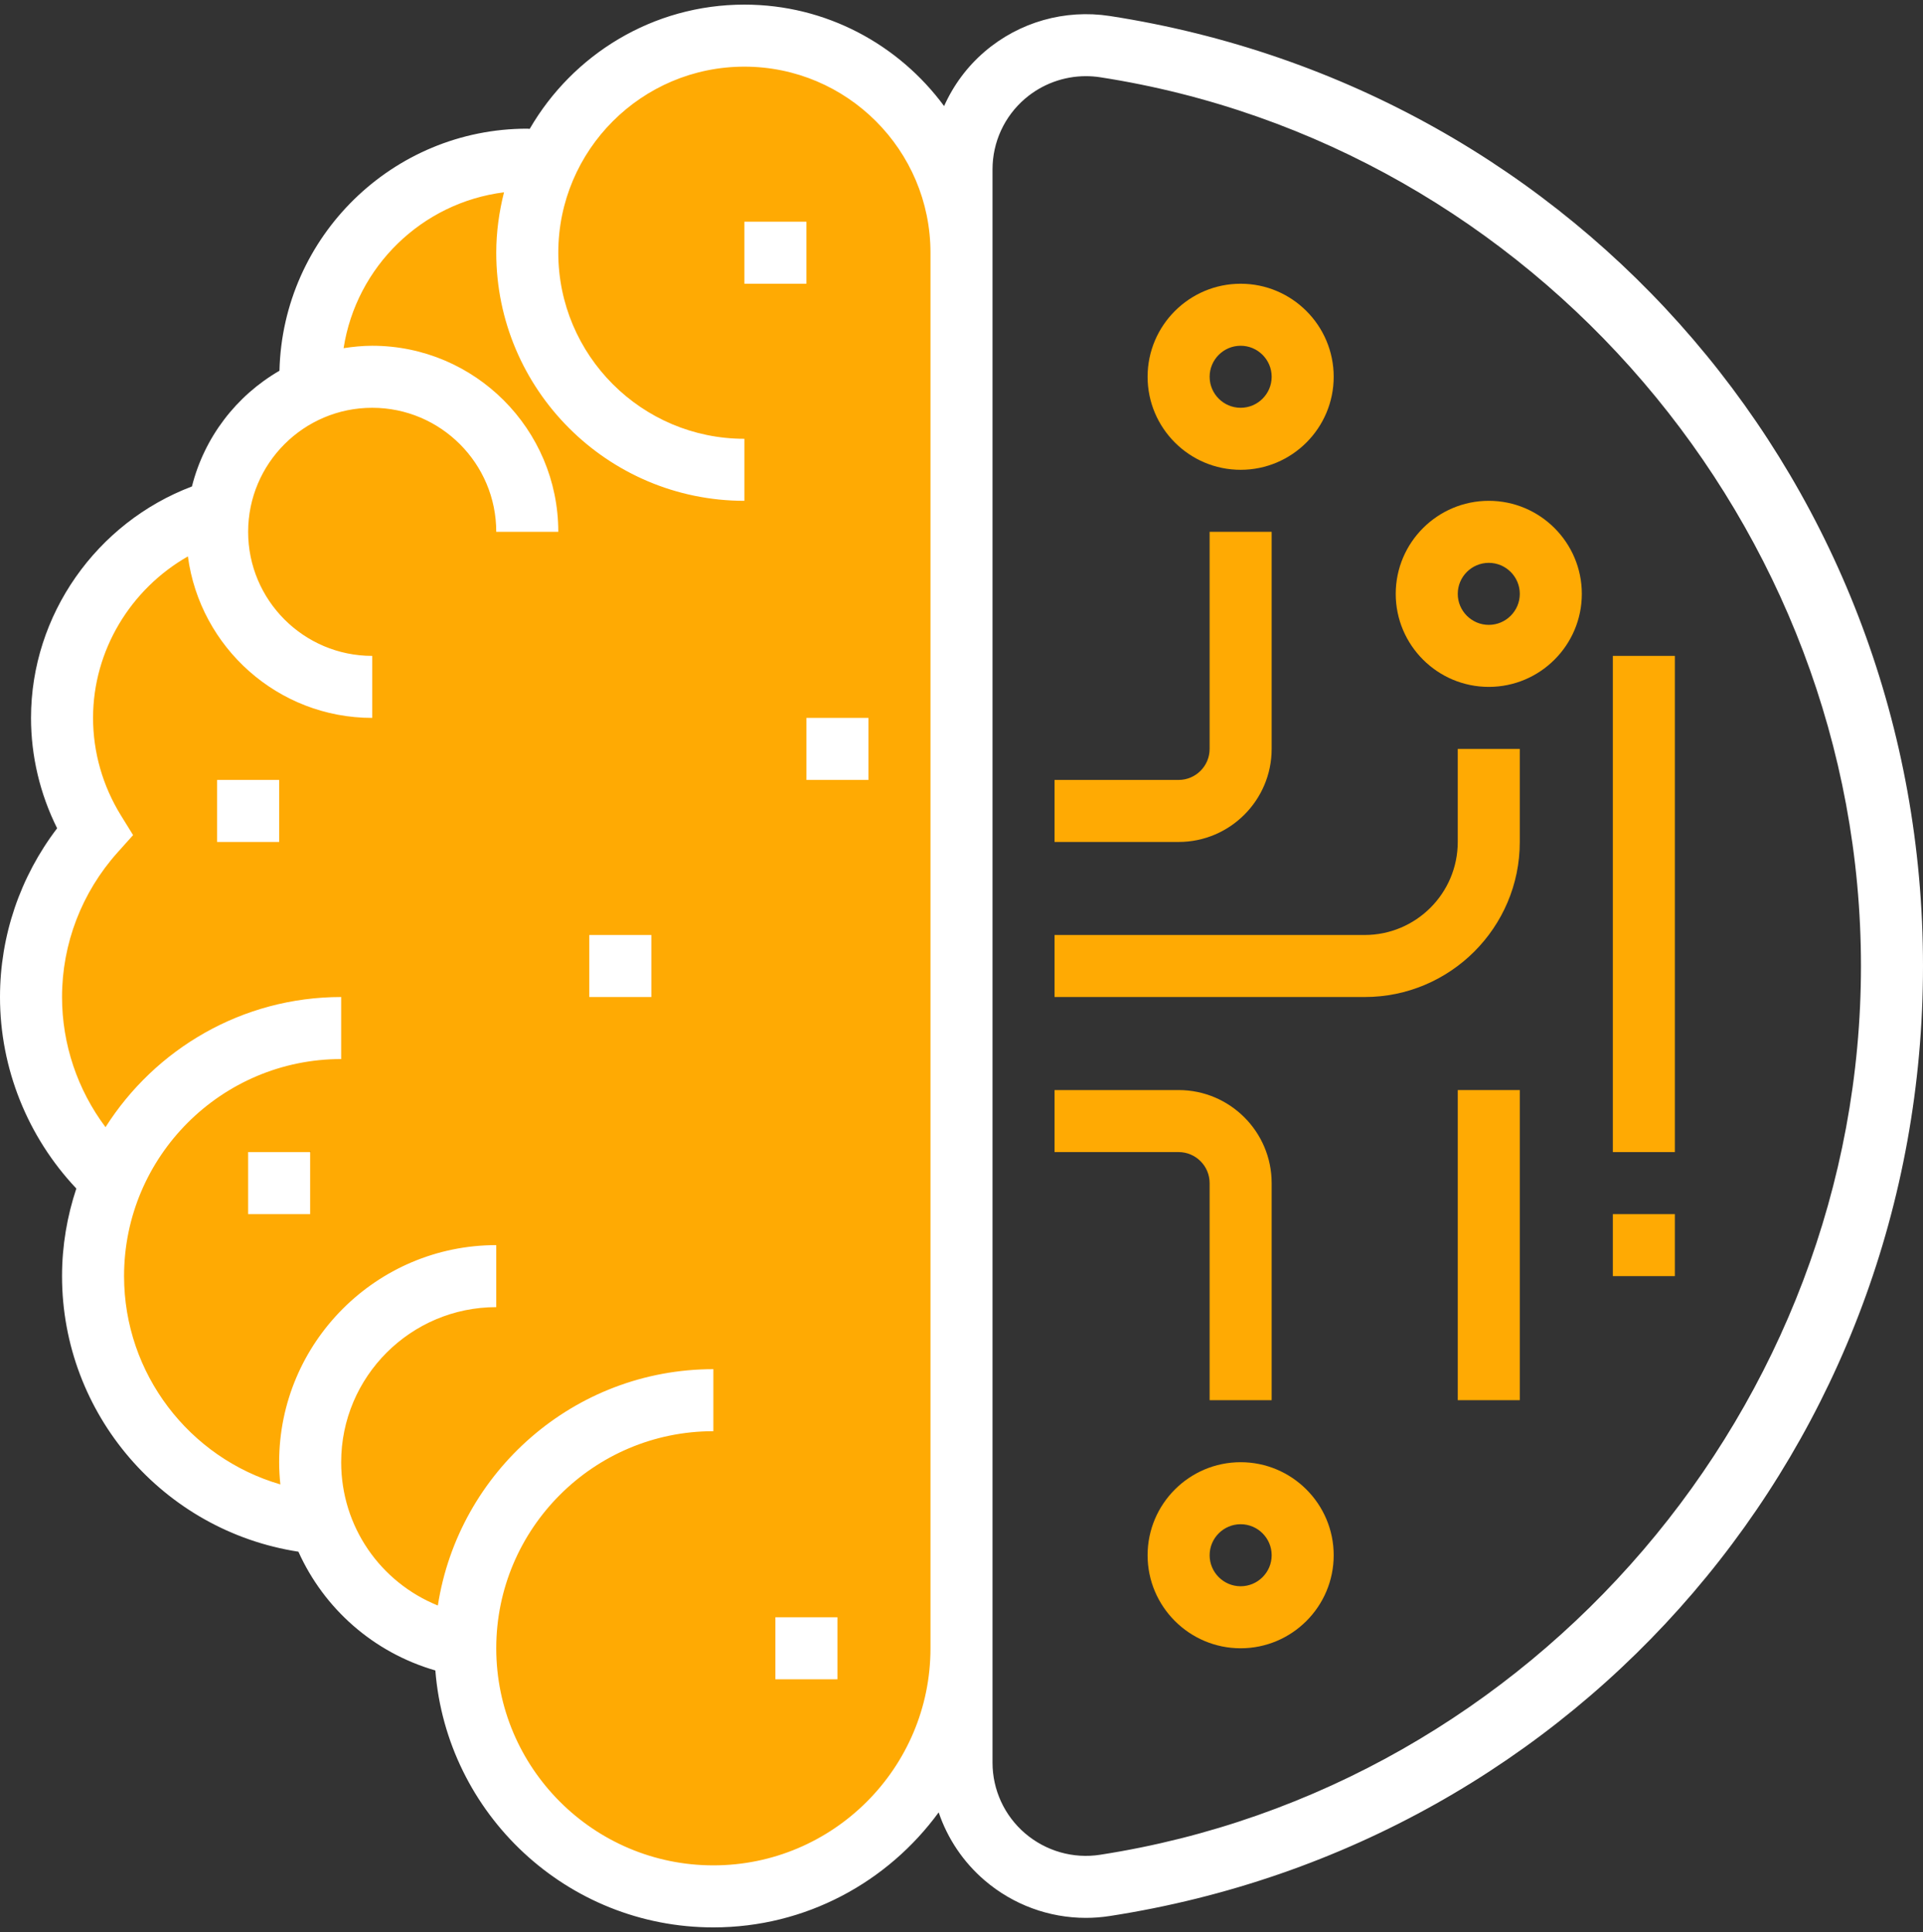 <svg width="208" height="209" viewBox="0 0 208 209" fill="none" xmlns="http://www.w3.org/2000/svg">
<rect x="0" y="0" width="208" height="209" fill="#333333" stroke="none"/>
<path d="M80.516 3.855C71.093 3.855 62.987 9.421 59.247 17.432C58.512 17.361 57.784 17.274 57.032 17.274C44.063 17.274 33.548 27.788 33.548 40.758V42.174C28.291 44.475 24.507 49.397 23.712 55.281L23.484 55.15C13.782 58.039 6.71 67.023 6.71 77.661C6.71 82.18 8.008 86.387 10.222 89.97C5.965 94.721 3.355 100.974 3.355 107.855C3.355 115.719 6.75 122.781 12.141 127.689C10.806 130.879 10.065 134.375 10.065 138.048C10.065 151.736 20.31 163.029 33.548 164.679V164.672V164.887H34.817C37.212 171.667 43.059 176.807 50.319 178.028L50.37 177.411C50.36 177.713 50.323 178.005 50.323 178.306C50.323 193.128 62.34 205.145 77.161 205.145C91.983 205.145 104 193.128 104 178.306V27.339C104 14.369 93.486 3.855 80.516 3.855ZM33.548 124.478V124.629C33.515 124.72 33.522 124.646 33.548 124.478Z" fill="#FFAA03"/>
<path d="M127.483 91.081H114.064V84.371H127.483C129.332 84.371 130.838 82.865 130.838 81.016V57.532H137.548V81.016C137.548 86.565 133.032 91.081 127.483 91.081Z" fill="#FFAA03"/>
<path d="M134.194 50.823C128.645 50.823 124.129 46.307 124.129 40.758C124.129 35.209 128.645 30.694 134.194 30.694C139.743 30.694 144.258 35.209 144.258 40.758C144.258 46.307 139.743 50.823 134.194 50.823ZM134.194 37.403C132.345 37.403 130.839 38.91 130.839 40.758C130.839 42.607 132.345 44.113 134.194 44.113C136.042 44.113 137.549 42.607 137.549 40.758C137.549 38.91 136.042 37.403 134.194 37.403Z" fill="#FFAA03"/>
<path d="M137.548 151.468H130.838V127.984C130.838 126.136 129.332 124.629 127.483 124.629H114.064V117.92H127.483C133.032 117.92 137.548 122.435 137.548 127.984V151.468Z" fill="#FFAA03"/>
<path d="M134.194 178.306C128.645 178.306 124.129 173.791 124.129 168.242C124.129 162.693 128.645 158.177 134.194 158.177C139.743 158.177 144.258 162.693 144.258 168.242C144.258 173.791 139.743 178.306 134.194 178.306ZM134.194 164.887C132.345 164.887 130.839 166.393 130.839 168.242C130.839 170.09 132.345 171.597 134.194 171.597C136.042 171.597 137.549 170.09 137.549 168.242C137.549 166.393 136.042 164.887 134.194 164.887Z" fill="#FFAA03"/>
<path d="M147.612 107.855H114.064V101.145H147.612C153.161 101.145 157.677 96.629 157.677 91.081V81.016H164.387V91.081C164.387 100.33 156.862 107.855 147.612 107.855Z" fill="#FFAA03"/>
<path d="M161.033 74.306C155.484 74.306 150.968 69.791 150.968 64.242C150.968 58.693 155.484 54.177 161.033 54.177C166.582 54.177 171.097 58.693 171.097 64.242C171.097 69.791 166.582 74.306 161.033 74.306ZM161.033 60.887C159.184 60.887 157.678 62.393 157.678 64.242C157.678 66.09 159.184 67.597 161.033 67.597C162.881 67.597 164.388 66.09 164.388 64.242C164.388 62.393 162.881 60.887 161.033 60.887Z" fill="#FFAA03"/>
<path d="M164.388 117.92H157.678V151.468H164.388V117.92Z" fill="#FFAA03"/>
<path d="M181.161 70.952H174.452V124.629H181.161V70.952Z" fill="#FFAA03"/>
<path d="M181.161 131.339H174.452V138.048H181.161V131.339Z" fill="#FFAA03"/>
<path d="M120.043 1.731C115.178 0.983 110.247 2.382 106.509 5.583C104.601 7.216 103.118 9.236 102.118 11.474C97.223 4.834 89.376 0.5 80.516 0.5C70.599 0.5 61.944 5.918 57.297 13.94C57.21 13.936 57.12 13.919 57.032 13.919C42.452 13.919 30.576 25.611 30.227 40.107C25.574 42.798 22.105 47.287 20.76 52.624C10.447 56.529 3.355 66.516 3.355 77.661C3.355 81.805 4.328 85.887 6.18 89.601C2.177 94.848 0 101.242 0 107.855C0 115.591 2.989 122.989 8.256 128.571C7.267 131.553 6.71 134.737 6.71 138.048C6.71 152.957 17.646 165.605 32.277 167.859C35.045 174.009 40.386 178.766 47.089 180.705C48.32 196.235 61.323 208.5 77.161 208.5C87.172 208.5 96.036 203.582 101.531 196.057C102.487 198.882 104.188 201.431 106.506 203.417C109.582 206.051 113.464 207.47 117.453 207.47C118.312 207.47 119.177 207.403 120.039 207.269C171.01 199.378 208 156.154 208 104.5C208 52.846 171.01 9.622 120.043 1.731ZM77.161 201.79C64.212 201.79 53.677 191.256 53.677 178.306C53.677 165.357 64.212 154.823 77.161 154.823V148.113C62.091 148.113 49.598 159.227 47.36 173.68C41.147 171.167 36.903 165.149 36.903 158.177C36.903 148.928 44.428 141.403 53.677 141.403V134.694C40.728 134.694 30.194 145.228 30.194 158.177C30.194 158.989 30.244 159.788 30.324 160.579C20.475 157.711 13.419 148.609 13.419 138.048C13.419 125.099 23.953 114.565 36.903 114.565V107.855C26.181 107.855 16.771 113.491 11.413 121.935C8.39 117.903 6.71 112.971 6.71 107.855C6.71 102.091 8.843 96.536 12.722 92.208L14.396 90.339L13.077 88.206C11.108 85.018 10.065 81.372 10.065 77.661C10.065 70.351 14.141 63.712 20.324 60.189C21.632 70.036 30.063 77.661 40.258 77.661V70.952C32.857 70.952 26.839 64.933 26.839 57.532C26.839 50.132 32.857 44.113 40.258 44.113C47.659 44.113 53.677 50.132 53.677 57.532H60.387C60.387 46.431 51.359 37.403 40.258 37.403C39.205 37.403 38.178 37.511 37.165 37.665C38.534 28.852 45.623 21.921 54.516 20.803C53.989 22.9 53.677 25.081 53.677 27.339C53.677 42.137 65.718 54.177 80.516 54.177V47.468C69.415 47.468 60.387 38.44 60.387 27.339C60.387 16.238 69.415 7.21 80.516 7.21C91.617 7.21 100.645 16.238 100.645 27.339V178.306C100.645 191.256 90.111 201.79 77.161 201.79ZM119.013 200.64C116.091 201.103 113.122 200.247 110.874 198.325C108.636 196.406 107.355 193.618 107.355 190.679V18.321C107.355 15.379 108.636 12.591 110.874 10.675C112.723 9.092 115.061 8.24 117.46 8.24C117.976 8.24 118.496 8.28 119.016 8.36C165.92 15.624 201.29 56.955 201.29 104.5C201.29 152.045 165.92 193.376 119.013 200.64Z" fill="white"/>
<path d="M87.225 23.984H80.516V30.693H87.225V23.984Z" fill="white"/>
<path d="M70.452 101.145H63.742V107.855H70.452V101.145Z" fill="white"/>
<path d="M90.58 174.952H83.871V181.661H90.58V174.952Z" fill="white"/>
<path d="M33.548 124.629H26.838V131.339H33.548V124.629Z" fill="white"/>
<path d="M93.936 77.661H87.227V84.371H93.936V77.661Z" fill="white"/>
<path d="M30.194 84.371H23.484V91.081H30.194V84.371Z" fill="white"/>
</svg>
